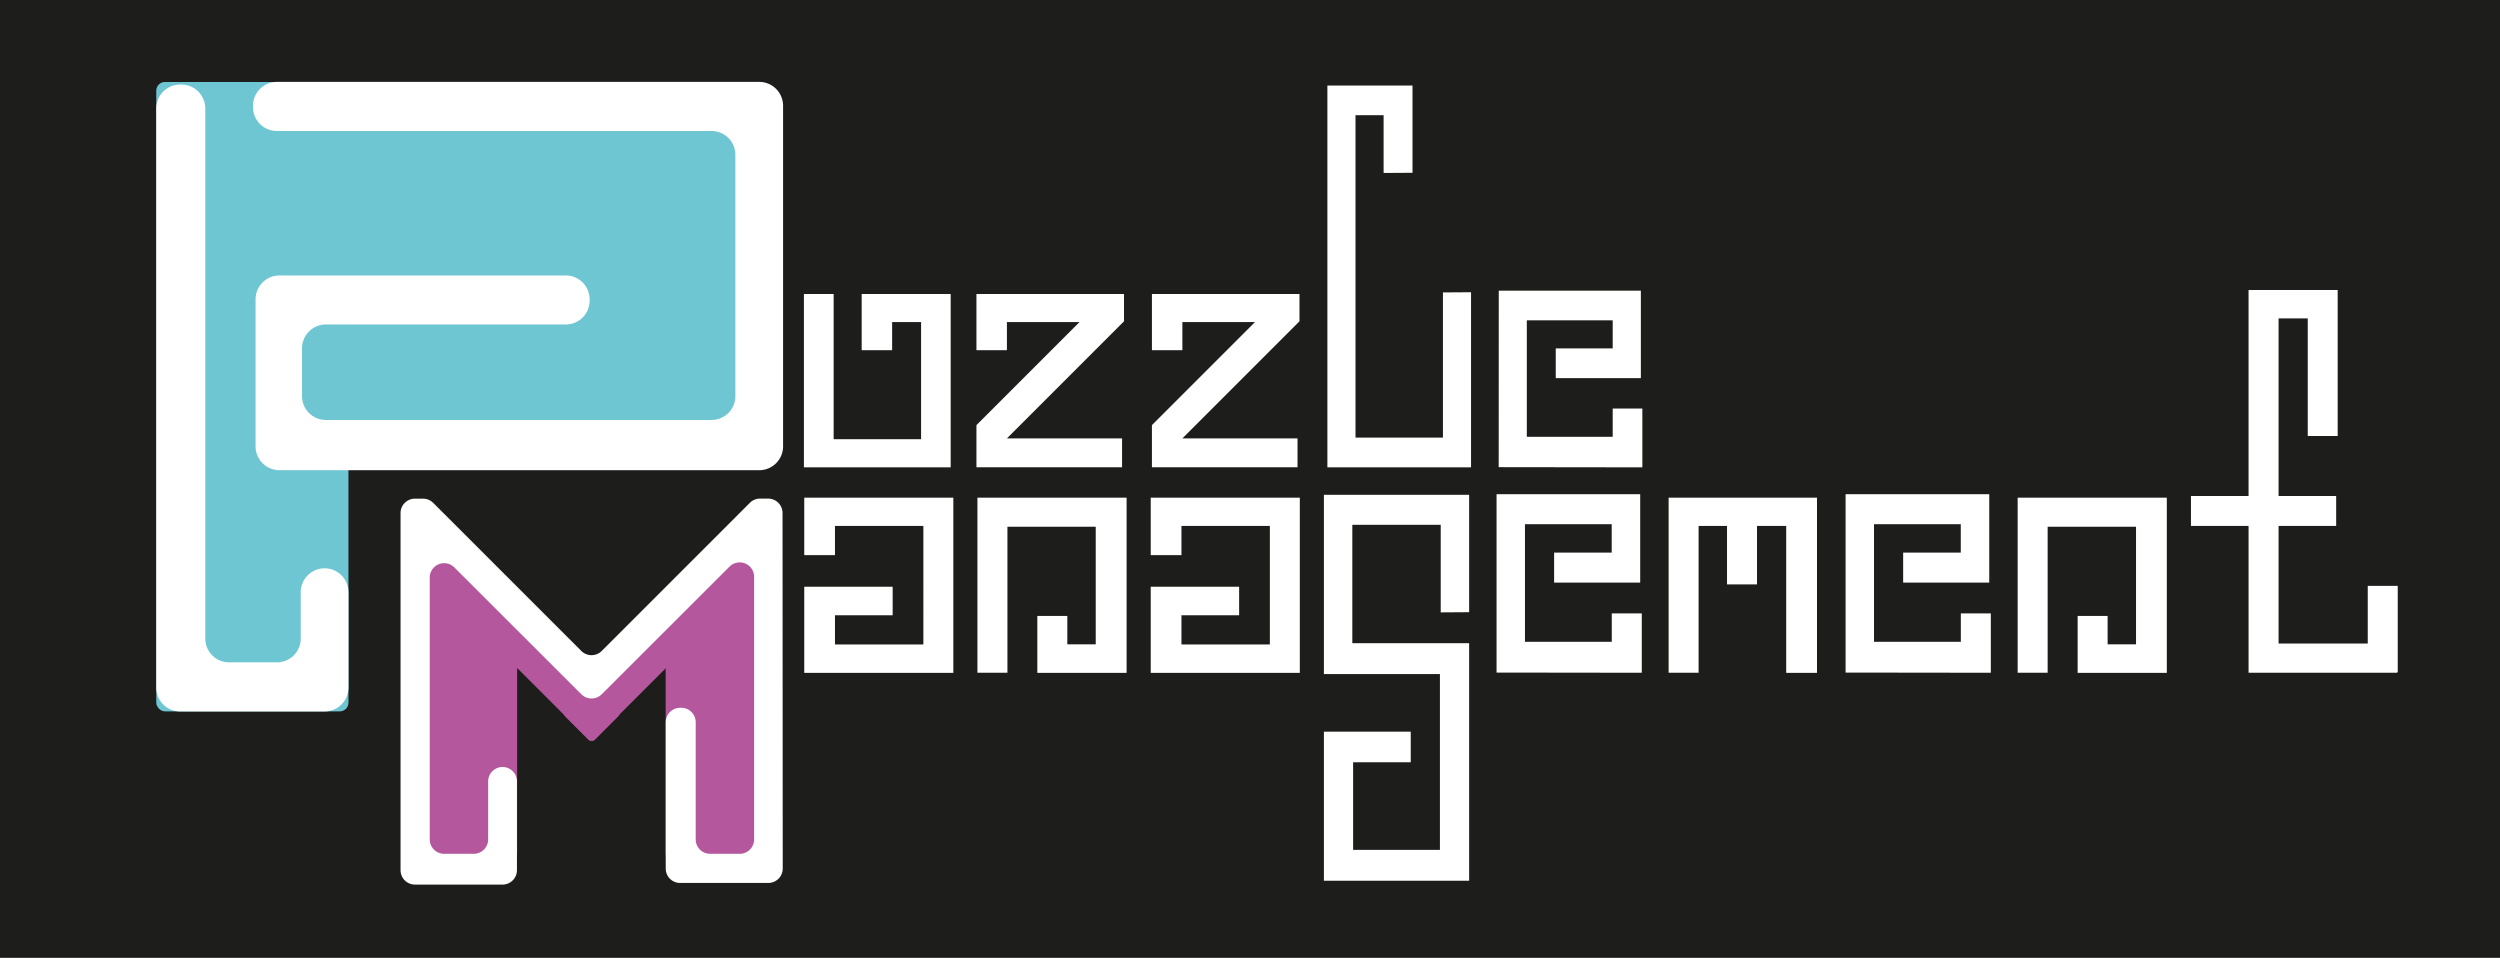 <svg id="Слой_1" data-name="Слой 1" xmlns="http://www.w3.org/2000/svg" viewBox="0 0 1190.55 456.14"><defs><style>.cls-1{fill:#1d1d1b;}.cls-2{fill:#b4579d;}.cls-3{fill:#6ec6d3;}.cls-4{fill:#fff;}</style></defs><rect class="cls-1" x="-10.06" y="-2.15" width="1210.66" height="460.43"/><rect class="cls-2" x="304.75" y="250.31" width="19.69" height="112.93" rx="2.02" transform="translate(309.06 -132.6) rotate(45)"/><rect class="cls-2" x="239.06" y="250.35" width="19.69" height="112.93" rx="2.02" transform="translate(641.85 347.77) rotate(135)"/><rect class="cls-3" x="74.42" y="39.04" width="91.52" height="299.73" rx="4.13"/><path class="cls-2" d="M232.71,419.42H214.14a13.56,13.56,0,0,1-13.56-13.56V293.38c-5.23-15.8-2.75-28.45,3.42-31.25,1.07-.49,4.3-1.6,10.23,1.51l18.48,16.19a13.56,13.56,0,0,1,13.56,13.55V405.86A13.56,13.56,0,0,1,232.71,419.42Z"/><path class="cls-2" d="M330.57,419.42h18.58a13.56,13.56,0,0,0,13.56-13.56V293.38c5.23-15.8,2.75-28.45-3.42-31.25-1.07-.49-4.3-1.6-10.23,1.51l-18.49,16.19A13.55,13.55,0,0,0,317,293.38V405.86A13.56,13.56,0,0,0,330.57,419.42Z"/><rect class="cls-3" x="178.55" y="26.43" width="150.1" height="211.03" rx="4.13" transform="translate(385.55 -121.66) rotate(90)"/><path class="cls-4" d="M397,140v69.16h41.64V153.38H424.85v13.39h-14.5V140h42.39v82.54h-69.9V140Z"/><path class="cls-4" d="M535.28,140v13l-55.77,55.77h54.84v13.76H465V202.46l49.08-49.08H479.51v13.39H465V140Z"/><path class="cls-4" d="M618.84,140v13l-55.77,55.77h54.84v13.76H548.57V202.46l49.08-49.08H563.07v13.39h-14.5V140Z"/><path class="cls-4" d="M632.13,40.73h40.53V82.28l-13.76.09V54.86H645.52V208.41h41.64V139.26l13.38-.09v83.37H632.13Z"/><path class="cls-4" d="M713.74,138.42h67.67v41.64H740.88V165.93H768V152.55h-40.9V208H768V194.56h14.12v28l-68.41-.09Z"/><path class="cls-4" d="M197.6,237.47h3.83a6.87,6.87,0,0,1,4.86,2L276.85,310a6.86,6.86,0,0,0,9.7,0l70.57-70.56a6.83,6.83,0,0,1,4.85-2h3.83a6.86,6.86,0,0,1,6.86,6.85l.09,169.32a6.87,6.87,0,0,1-6.86,6.87h-42a6.86,6.86,0,0,1-6.86-6.86V343.93a6.86,6.86,0,0,1,6.86-6.86h.56a6.86,6.86,0,0,1,6.86,6.86v55.81a6.86,6.86,0,0,0,6.86,6.86h14.1a6.86,6.86,0,0,0,6.86-6.86V274.68a6.86,6.86,0,0,0-11.71-4.85l-60.87,60.8a6.87,6.87,0,0,1-9.7,0l-60.49-60.42a6.86,6.86,0,0,0-11.71,4.85V399.74a6.86,6.86,0,0,0,6.86,6.86h14.1a6.86,6.86,0,0,0,6.86-6.86V372.12a6.86,6.86,0,0,1,6.85-6.86h0a6.86,6.86,0,0,1,6.86,6.86V414.4a6.86,6.86,0,0,1-6.86,6.86H197.6a6.86,6.86,0,0,1-6.85-6.86V244.33A6.86,6.86,0,0,1,197.6,237.47Z"/><path class="cls-4" d="M97.76,51.63V304.07a11.36,11.36,0,0,0,11.36,11.36h22.73a11.36,11.36,0,0,0,11.36-11.36V282a11.37,11.37,0,0,1,11.36-11.36h0A11.37,11.37,0,0,1,165.94,282v45.45a11.36,11.36,0,0,1-11.37,11.36H85.78a11.36,11.36,0,0,1-11.36-11.36V51.63A11.37,11.37,0,0,1,85.78,40.27h.62A11.37,11.37,0,0,1,97.76,51.63ZM131.85,39H361.56a11.36,11.36,0,0,1,11.36,11.37V212.55a11.36,11.36,0,0,1-11.36,11.37H133.08a11.37,11.37,0,0,1-11.37-11.37v-70a11.37,11.37,0,0,1,11.37-11.37H269.43a11.36,11.36,0,0,1,11.36,11.37v.61a11.35,11.35,0,0,1-11.36,11.36H155.19a11.36,11.36,0,0,0-11.36,11.37V188.6A11.36,11.36,0,0,0,155.19,200H338.84A11.37,11.37,0,0,0,350.2,188.6V73.74a11.37,11.37,0,0,0-11.36-11.36h-207A11.37,11.37,0,0,1,120.48,51v-.61A11.37,11.37,0,0,1,131.85,39Z"/><path class="cls-4" d="M454,237v83.43H383v-41h42.1V293H397.63v13.9h42.1V250.47h-42.1v13.91H383V237Z"/><path class="cls-4" d="M536.51,237v83.43H494V293.32h14.28v13.53h13.53v-56H479.76v69.53H465.47V237Z"/><path class="cls-4" d="M619,237v83.43H548v-41h42.1V293H562.63v13.9h42.1V250.47h-42.1v13.91H548V237Z"/><path class="cls-4" d="M630.47,235.63h69.16v55.91l-13.53.09V249.91H644v56.38h55.63V419.42H630.47v-71h41.35V363H644.38v41.72h41.34V321H630.47Z"/><path class="cls-4" d="M712.69,235.35H781.1v42.09h-41V263.16h27.43V249.63H726.22v56h41.34V292.1h14.29v28.28l-69.16-.09Z"/><path class="cls-4" d="M865.29,237v83.43H850.63V250.47H836.72v27.82H822.44V250.47H808.91v69.91H794.63V237Z"/><path class="cls-4" d="M878.91,235.35h68.41v42.09h-41V263.16h27.44V249.63H892.44v56h41.35V292.1h14.28v28.28l-69.16-.09Z"/><path class="cls-4" d="M1031.88,237v83.43H989.41V293.32h14.28v13.53h13.53v-56H975.13v69.53H960.85V237Z"/><path class="cls-4" d="M1113.25,138.1v69.53H1099v-56h-13.9v84.56h27.43v14.28h-27.43v56h42.47V279h14.28v41l-.38.37h-70.66V250.47h-27.43V236.19h27.43V138.1Z"/></svg>